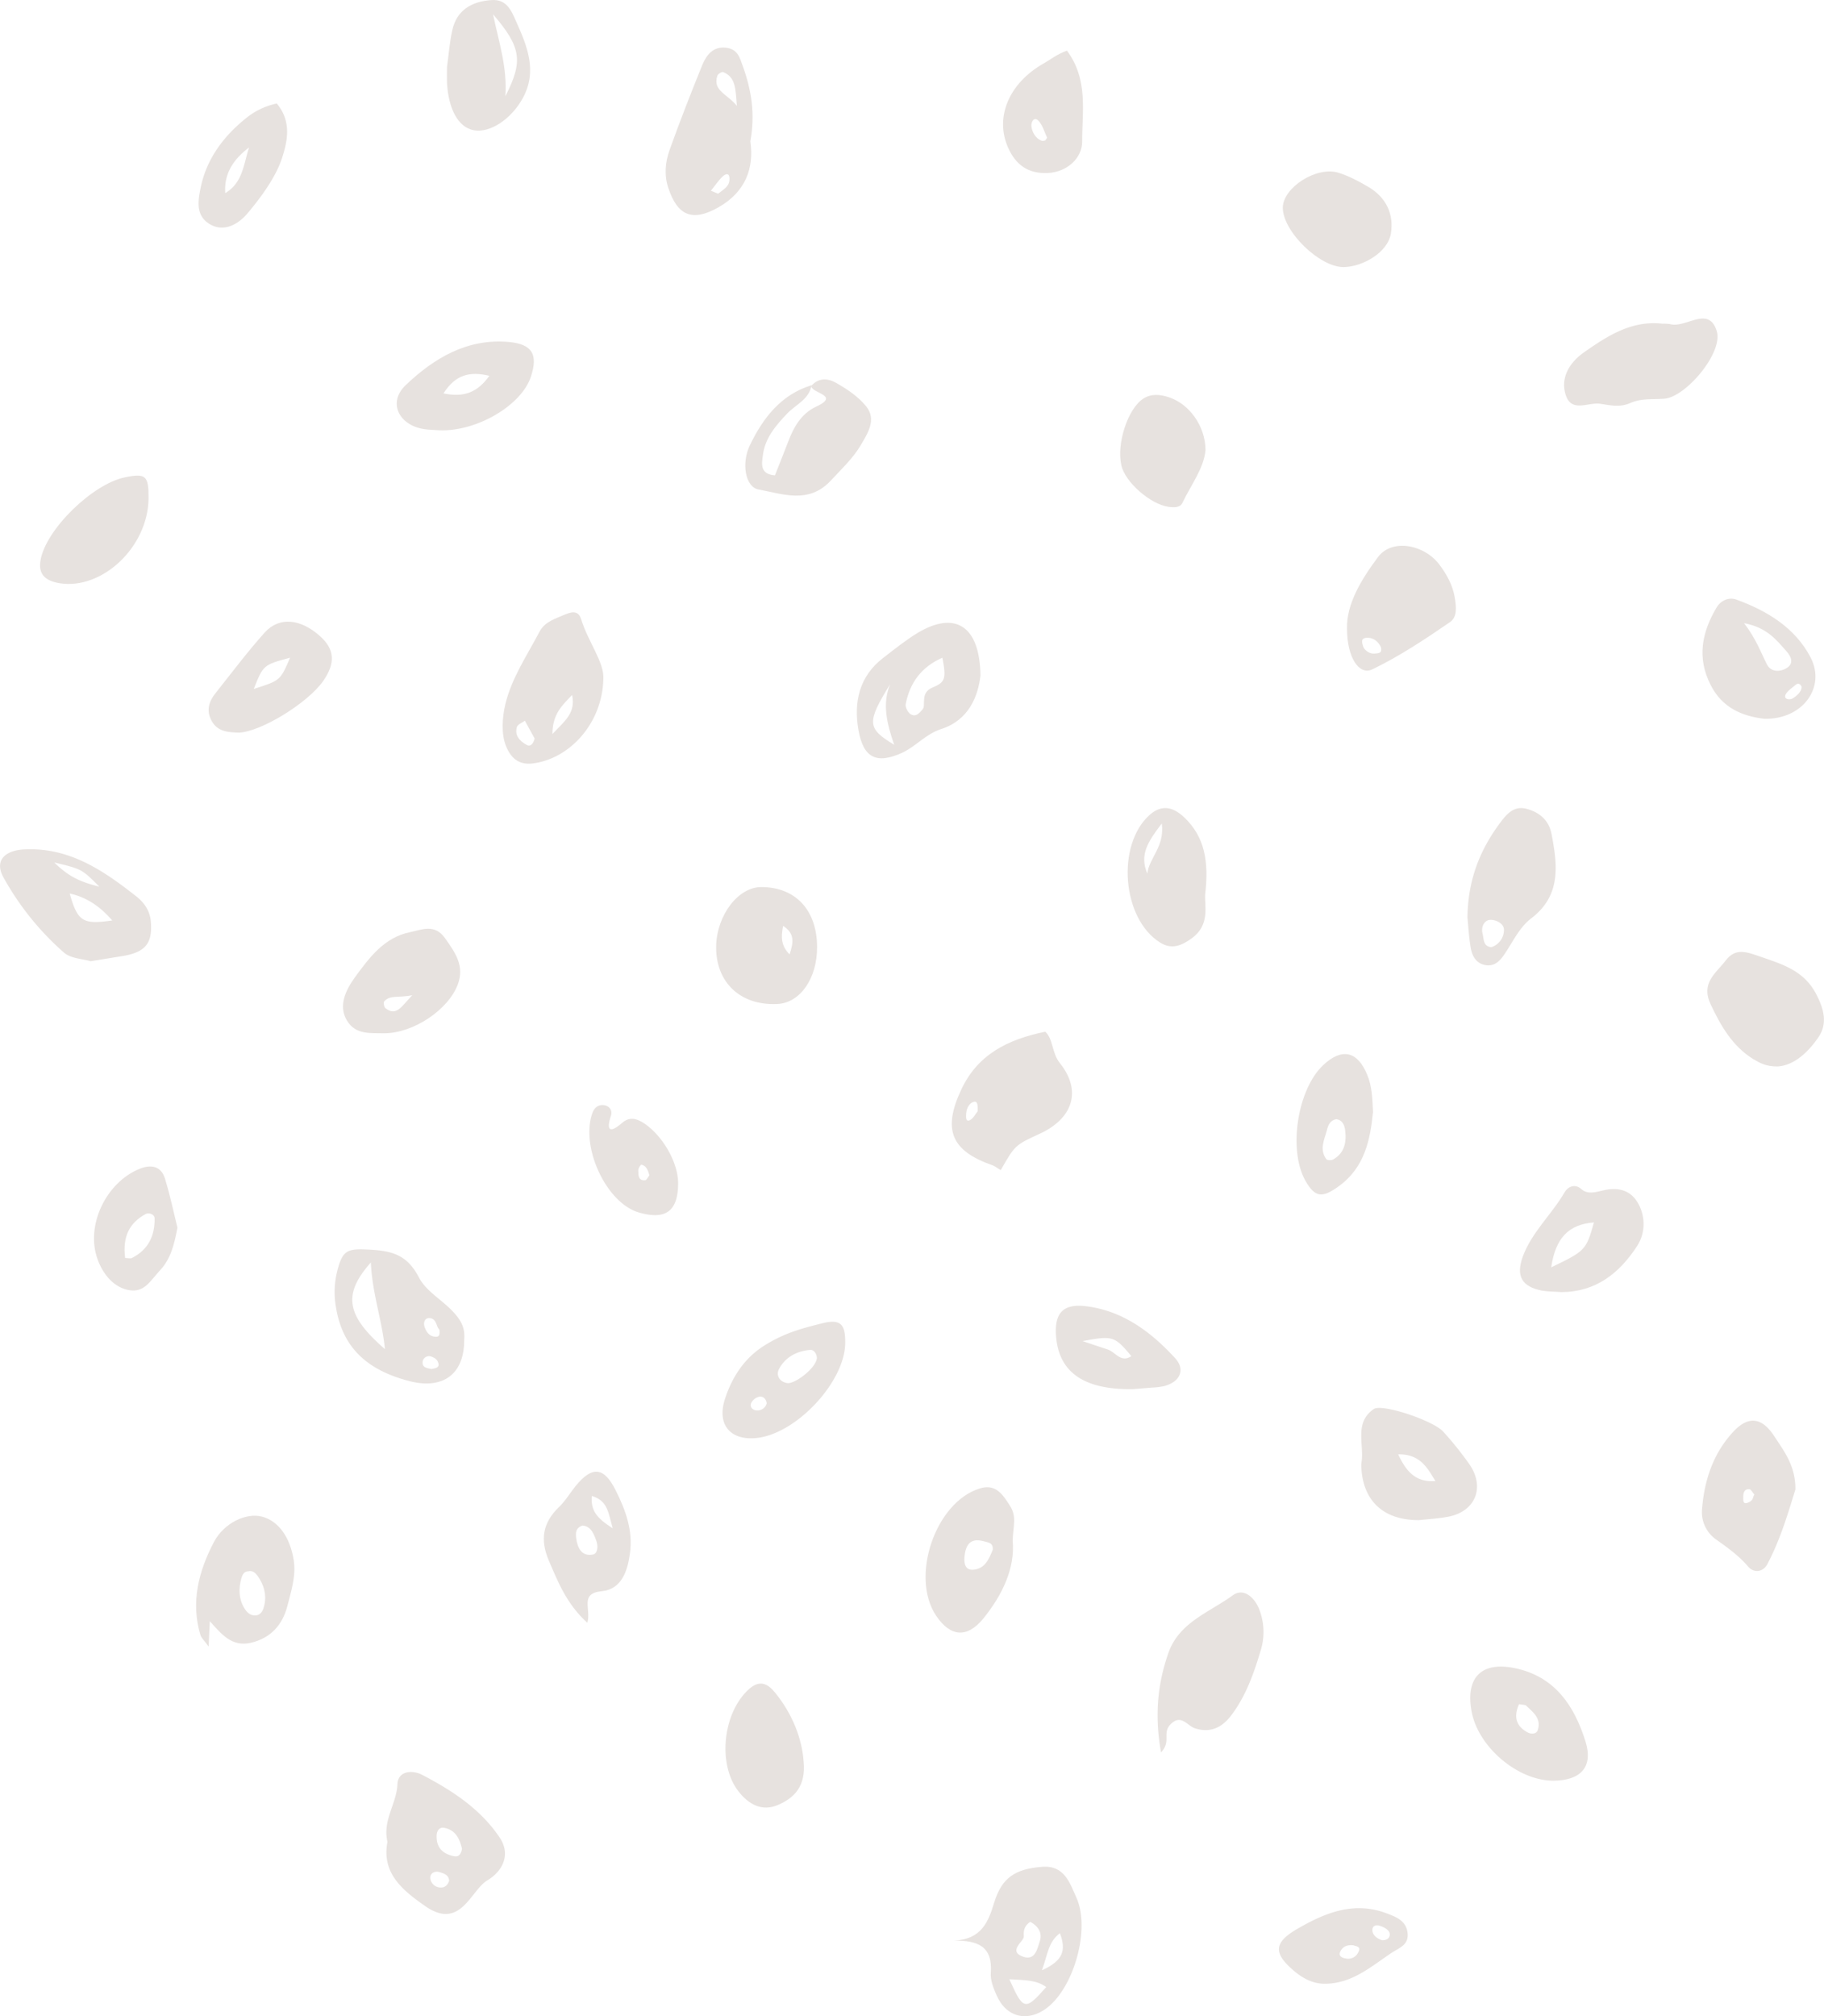 <svg xmlns="http://www.w3.org/2000/svg" width="934.4" height="1032.8" viewBox="0.026 -0.029 934.402 1032.861" style=""><g><g fill="#e7e2df" data-name="Layer 2"><path d="M198.5 943.5c-2.6-11.1 4.7-19.5 5.1-29.4.3-7.3 8-7.3 12.5-5 15.4 8 30 17.5 39.8 32.1 5.7 8.3 2.2 17-6.3 22.1s-13.7 25.8-31.8 13.1c-12.1-8.4-22.3-17.1-19.3-32.9zm38.2 3.6c-1.2-5-3.2-9.8-9.4-10.8-2.4-.3-3.5 1.8-3.6 3.8-.3 6.3 3.1 9.7 9.1 10.8 2.4.4 3.4-1.3 3.9-3.8zm-6.6 16.4c-.2-3.2-2.8-3.8-5-4.5s-5.2.5-4.6 3.7a5.4 5.4 0 0 0 5.5 4.2c2.1 0 3.4-1.4 4.1-3.4z"></path><path d="M512.7 599.4c-2.1-1.2-3.1-2.1-4.3-2.5-21.2-7.4-25.5-18.3-16-38.6 8.3-17.9 23.5-25.8 43.1-29.8 4.1 3.7 3.3 10.9 7.5 16.1 11.3 14.1 6.7 28.3-10.2 36.1-12.8 5.9-12.8 5.9-20.1 18.7zm-11.8-30.2c0-2.7.1-5.3-2-4.8s-3.7 3.1-3.9 5.8-.1 4.4 1.7 3.7 3.2-3.5 4.2-4.7z"></path><path d="M594.8 897.7c-3.4-19.2-1.7-35.3 3.8-51s21.1-20.8 33-29.5c5.5-4 11.2 1.1 13.6 7.4a32.1 32.1 0 0 1 .5 21.4c-3.4 11.4-7.4 22.6-14.6 32.3-4.6 6.2-10.4 9.7-18.8 7.1-3.9-1.2-7-7.3-12.2-2.5s.3 8.9-5.3 14.8z"></path><path d="M237.8 686.6c0 18-11.6 25.3-28.4 20.8-20.5-5.4-33.9-16.4-37.3-37.9a44 44 0 0 1 .5-17.7c2.9-11.8 5.2-12.3 17.6-11.6s18.9 3.7 24.5 14.3c3.4 6.6 11.1 11 16.6 16.6s7 9.5 6.5 15.5zm-40.6 4.5c-1.4-14.7-6.5-28.3-7.2-44.4-14.5 16.4-12.7 27.1 7.2 44.4zm27.9-10c-1.8-1.5-1.2-5.9-5.4-5.9-2.1.1-2.8 2.3-2.3 4.1s1.8 4.7 4.6 5.3 3.5-.3 3.1-3.5zm-4 20.2c1.8-.4 4.1-.6 3.5-2.9s-2.2-2.9-3.7-3.5a3.3 3.3 0 0 0-4.3 2.2c-.7 3.5 2.1 3.7 4.5 4.2z"></path><path d="M46.4 492.4c-3.7-1.2-10-1.3-13.6-4.4a143.9 143.9 0 0 1-31-38.5c-4.8-8.6.6-13.9 10.7-14.4 23-1.1 40.3 10.7 57.1 23.9 4.3 3.3 7.3 7.6 7.7 13.4.8 10.6-2.7 15.2-13.7 17.2zm-10.7-34.7c4.1 14.4 6.7 16 21.8 13.8-6.1-7-12.8-11.8-21.8-13.8zm-7.9-15.9c7.8 7.7 14 10.1 23.1 12.4-8.9-8.9-8.8-9-23.1-12.4z"></path><path d="M384.4 72.4c2 13.6-2.4 25.8-16.2 33.7s-21.2 4-25.8-9.8c-2.2-6.5-1.6-13.2.6-19.4 5.3-14.8 11-29.4 16.9-43.9 2.1-5 5.6-9.3 11.9-8.6s7.2 5.3 8.8 9.6c4.3 12 6.4 24.2 3.8 38.4zm-6.9-18.2c-.7-8.9-.6-14.7-7-17.3-.7-.3-2.8 1-3 1.9-2.5 7.7 5.1 9.3 10 15.4zm-9.6 45c2.3-1.9 5.5-3.4 5.8-6.9s-1.4-3.8-3.4-2-4.1 4.9-6.1 7.4z"></path><path d="M309.1 347.9c-.6 23-17.6 41-36.4 43.2-7.1.8-11.1-3-13.5-9s-2-14.3-.3-21.4c3.3-13.6 11.2-25.1 17.6-37.3 2.7-5 8.1-6.5 12.9-8.6s7.2-1.2 8.3 2.3c3.6 11.8 12 22.2 11.4 30.8zM283 376c6.6-6.9 12-10.9 10.1-20-5.2 5.4-10 9.7-10.1 20zm-9.1 2.3l-5-9.1c-1.4 1-3.6 1.8-4.1 3.2-1.3 4.3 1.5 7.2 4.9 9.1 1.7 1.1 3.4 0 4.2-3.2z"></path><path d="M919.8 763c-3.6 11.6-7.6 25.5-14.4 38.3-2.2 4.1-6.9 4.7-9.9 1.1-4.8-5.6-10.6-9.7-16.5-13.9a17.1 17.1 0 0 1-7-15.7c1.2-14.8 5.8-28.5 16.1-39.5 7.6-8.1 14.5-7.3 20.8 2.3 5 7.7 11 15.1 10.9 27.4zm-21 2.6c-1.1-1.2-1.7-2.6-2.5-2.7-2.5-.3-3.2 1.7-3.2 3.6s-.4 4.4 2.5 3.2 2.2-2.7 3.2-4.1z"></path><path d="M910.8 546.3c-5.9.1-9.3-1.8-12.8-3.9-10.6-6.7-16.4-16.9-21.6-27.9s2.6-15.8 7.7-22.5 10.9-4.3 17.6-2c11.3 3.9 22.4 7.1 28.7 19.1 4 7.7 6.1 15.2 1.1 22.4s-12.1 14.2-20.7 14.8z"></path><path d="M502.3 346.1c-1.2 10.3-5.8 22.7-20 27.3-8.1 2.6-13 8.9-20.1 12.2-13.2 6-19.9 2.6-22.4-11.6s.3-27.6 12.8-37.1c5.7-4.4 11.4-9 17.5-12.7 19-11.4 31.9-3.9 32.2 21.9zm-19.5-9.2c-10.7 4.7-16.7 12.8-18.8 23.8-.3 1.5 1 4 2.3 5 2.8 1.9 4.6-.3 6.4-2.4s-1.5-8.4 5-11.1 7.2-4.4 5.1-15.3zM456 350.5c-12 19.5-11.9 22.6 2.1 31-3.8-11-6.2-20.9-2.1-31z"></path><path d="M488.7 994.1c14.3-.6 17.7-9.8 20.7-19.7 3.9-12.4 10.5-17 24.5-18.1 11.5-.9 14.2 8.4 17.6 15.9 7.1 15.8-1.1 45.4-14.9 56.2-9.9 7.7-21 5.2-26-6.2-1.6-3.6-3.3-7.8-3-11.5 1-13.7-6.6-16.7-18.9-16.6zm28.4 19.8c7.2 16.1 8.1 16.2 18.9 4-5.1-3.7-10.9-3.5-18.9-4zm16.7-4.6c11.1-5 12.4-10.4 9.2-19-6 4.6-6.1 10.4-9.2 19zm-6-24.8c-3.6 2.4-3.4 5.3-3.3 7.6s-8.5 7.5-.2 10.3c6.1 2 7.1-4.1 8.4-8s-.4-7.5-4.9-9.9z"></path><path d="M819.6 206.8c-6-.8-14.4 4.6-17.4-4.3s1.9-16.9 9.4-22.1c12-8.4 24.3-16.4 40.1-14.6a24.8 24.8 0 0 1 3.9.2c8 2.3 19.8-9.8 23.9 3.6 3.4 11-15.7 33.6-26.7 34.6-5.9.5-11.8-.3-17.5 2.2s-10.5 1.1-15.7.4z"></path><path d="M727 778.7c-18.3.1-28.9-9.9-29.6-27.5a13.4 13.4 0 0 1 .1-2c1.5-9.3-3.9-20.4 6.3-27.4 4.2-2.9 30.5 5.9 35.6 11.6a171.6 171.6 0 0 1 13.6 17c7.8 11.6 2.8 23.8-10.8 26.5-5.2 1-10.4 1.3-15.2 1.8zm8.4-20c-4-6.4-7.6-13.9-19.1-13.7 4.3 9.2 9.2 14.4 19.1 13.7z"></path><path d="M795.8 912.2c-18.4 0-39-17.6-42-36.1-2.9-16.9 5.3-25 22.1-21.6 20.7 4.2 30.7 19.4 36.4 37.7 4 13-2.5 19.9-16.5 20zM778.2 873c-3 6.8-1.3 11.5 4.7 14.6 1.7.8 4.3.7 4.9-1.3 2-6-2.4-9.2-6-12.6-.4-.4-1.2-.3-3.6-.7z"></path><path d="M418.6 485c.1 16.2-8.7 28.8-20.4 29.3-19 .9-31.7-11.2-31.3-29.8.4-15.8 11.3-30.1 23.1-30.1 17.5 0 28.5 11.7 28.6 30.6zm-14.1 3.9c2.2-6.5 2.5-10.9-3.3-14.6-1.2 5.9-1 10.2 3.3 14.6z"></path><path d="M690.1 322.1c-.4-12.6 7.3-25.3 15.9-36.8 7.3-9.7 24.1-6.3 31.7 4.3 3.6 4.9 6.4 10 7.5 16s1.2 10.6-2.4 13.1c-12.8 8.8-25.9 17.5-39.8 24.2-6.7 3.2-12.9-6.1-12.9-20.8zm17.4 9.5c-1.4-3.1-4-5.1-7.3-4.9s-2.4 2.5-1.9 4.3 3.1 4 5.7 3.8 4.1-.2 3.5-3.2z"></path><path d="M751.8 470.1c.2-19.7 6.6-35.2 17.1-49.1 3.3-4.4 7-8.3 13.1-6.7s11.5 5.4 12.9 13.1c3.1 16.1 4.8 31.4-10.4 43-6.4 4.9-9.6 12.5-14.1 18.9-2.3 3.4-5.3 6-9.8 5s-6.4-4.7-7.1-8.6c-1-5.8-1.3-11.7-1.7-15.6zm12.2 15.1a9.3 9.3 0 0 0 6.5-8.8c.1-3.2-3.9-5.3-7-5.2s-4.8 3.6-4 6.9.3 6.6 4.5 7.1z"></path><path d="M107.5 830.5c-.2 3.7-.4 7.5-.6 13-2.1-3-3.7-4.3-4.2-5.9-5.1-16.9-.9-32.8 6.9-47.7 5.2-9.8 16.5-15.1 24.6-13s14.4 10.1 16.3 22.5c1.2 8.2-1.4 15.8-3.3 23.4-2.5 9.6-8.5 16.3-18.5 18.7s-15.3-4.5-21.2-11zm19.8-25.6c-2.5 0-3.2 2.1-3.7 3.8-1.4 5.1-1.3 10.3 1.5 15 1.2 2 3 4.1 6 3.8s3.9-3.2 4.4-5.6c1.1-5.3-.4-10.2-3.5-14.6-1.1-1.5-2.5-2.9-4.7-2.4z"></path><path d="M518.8 789.2c1.3 14.2-5.3 27.9-15.1 40-8.3 10.1-16.8 9.3-24.1-1.5-13.4-20-.4-58.2 22.3-65.2 8.4-2.7 12.1 3.5 15.6 9s1.5 10.4 1.3 17.7zm-10.2 4.7c.3-3.7-2.3-3.7-4.7-4.4-7.1-1.9-9.2 2.2-9.8 8-.3 3.4.4 7 4.6 6.6 6-.5 8-5.6 9.9-10.2z"></path><path d="M197.2 529.3c-7.2-.2-15 1-19.5-6.6s-.5-15.6 4-21.9c7.4-10.1 15-20.6 28.4-23.3 6.1-1.3 12.6-4.4 17.9 3.1s10 14.1 6.6 23.5c-4.8 13.1-22.6 25-37.4 25.2zm14-19.5c-7.2 1.5-11.3-.3-14.4 3.2-.5.6 0 2.9.7 3.5 5.6 4.2 8-.7 13.7-6.7z"></path><path d="M903.9 368.2c-11-1.3-21.6-5.4-27.6-17.5-7-13.8-4.4-26.8 3-39.3 2.1-3.7 6.2-5.7 10.2-4.3 15.9 5.8 30.2 14.5 38.1 29.7s-4 31.8-23.7 31.4zm-10.4-49c6.2 8.1 8.5 14.8 11.7 21.1 2 4 6.7 4.1 10.3 1.8s2.1-5.8-.1-8.3c-5.2-5.8-9.9-12.3-21.9-14.6zm29.5 32.6c-.7-1.6-1.9-2.1-3.2-.9s-4.7 3.3-5.2 5.4 2.5 2.3 3.9 1.4 4.4-2.9 4.5-5.9z"></path><path d="M415.7 197.6c3.7-4.3 8.7-3.8 12.6-1.5 5.7 3.2 11.5 7.1 15.5 12.1 5.4 6.8.7 13.8-3 20.1s-9.9 12.2-15.3 18c-11.3 12-24.5 6.7-37 4.4-6.5-1.2-8.9-13.2-4.3-22.7 6.7-13.9 15.9-25.9 31.6-30.7-1.3 7.3-8.1 9.9-12.5 14.5-5.9 6.2-11.5 12.7-12.5 21.6-.6 4.2-1.5 9.5 6.2 10.1 2.3-5.8 4.7-11.8 7-17.8s6.1-13.7 14.1-17.4c12.9-6-2.9-6.8-2.4-10.7z"></path><path d="M433 688.2c-.3 19.8-25 46.2-45.2 48.4-13.1 1.5-20.5-6.3-16.6-19.3 3.5-11.3 9.9-21.5 20.5-28.1s19.2-8.7 29.4-11.3 12 1.1 11.9 10.3zm-14.5 7.3c-.2-2.2-1.6-4.2-3.5-4-6.8.6-12.7 3.7-15.9 9.8-1.7 3.2.3 6.6 4.2 7.2s15-7.8 15.2-13zm-25.7 23.4c-.3-2.6-2.2-3.8-3.9-3.4a6.2 6.2 0 0 0-4.1 3.3c-.8 1.9.8 3.6 2.8 3.7a4.9 4.9 0 0 0 5.2-3.6z"></path><path d="M800 661.9c-3.6-.3-6.9-.2-10.2-.8-10-2-13.3-7.3-9.7-17.3 4.6-12.6 14.9-21.7 21.5-33.1 1.6-2.8 5.3-4.5 8.5-1.6s7.4 1.6 11.2.7c7.1-1.7 13.5-.5 17.5 5.9s4.6 15.4-.1 22.6c-9.1 14-21.2 23.5-38.7 23.6zm-5.3-12.7c17.5-8.4 17.9-8.8 21.9-23-13.1 1-19.7 8.1-21.9 23z"></path><path d="M617.4 458.3c-.3 5.7 2.6 15.5-6.8 22.3-5.2 3.8-10.3 6-16.3 2.2-19.5-12.2-22.5-50-5.3-65.4 6.3-5.5 12-4 17.6 1.2 10.6 10 12.8 22.7 10.8 39.7zm-29.6-10.8c.8-8 9-13.7 7.4-25.7-7 9.2-11.6 16-7.4 25.7z"></path><path d="M225.2 220.4c-2.6-.2-5.3-.2-7.9-.6-13.1-2-18.7-13.7-9.5-22.5 14.6-13.9 31.7-24.2 53.3-22.1 11.6 1.2 14.6 6.4 10.9 17.7-4.8 14.7-27.7 28.2-46.8 27.5zm2-18.9c10.5 2.2 17.4-.5 23.5-9-10.3-2.5-17.5-.4-23.5 9z"></path><path d="M76.1 255.4c-.3 24.9-23.9 47-45.8 43.3-7-1.2-10.9-4.5-9.5-11.9 2.8-15.7 26.6-38.9 43.2-42.3 10.7-2.2 12.2-.9 12.1 10.9z"></path><path d="M688.5 136.8c-12.4.2-31.5-18.4-31.3-30.6.2-10.1 17.1-21.1 28.3-17.8 5.6 1.7 10.9 4.6 16 7.6 8.6 5.3 12.6 13.5 11.1 23.4s-14.4 17.2-24.1 17.4z"></path><path d="M300.9 831.3c-10.7-9.7-15.1-21.1-19.7-31.8S278 780 286.4 772c3.3-3.2 5.7-7.3 8.6-10.9 8.4-10.2 14.4-9.7 20.4 2.3 5.1 10.1 9 20.8 7.3 32.5-1.2 8.9-4.3 18.2-14.3 19.2-11.7 1.1-5.4 9-7.5 16.2zm-2.5-49.8c-3.7 1.2-3.5 4-3.2 6.6.7 4.9 2.8 9.4 8.7 8.2 2.3-.5 2.6-4.3 1.6-7s-2.5-7.6-7.1-7.8zm15.5 1.4c-2.4-8.7-2.7-14.1-10.7-16.6-.6 7.3 2.2 11.2 10.7 16.6z"></path><path d="M122.4 375.3c-5.4-.2-10.8-.4-13.9-5.9s-1.4-10.3 2.2-14.7c8.2-10.3 16.2-21 25-30.8 7.5-8.2 18.5-6.9 28.4 2.1 7.4 6.7 7.8 13.7 1.5 22.8-7.9 11.3-31.8 26-43.2 26.5zm7.6-22.4c13.6-4.3 13.6-4.3 18.6-16-13.7 3.7-13.7 3.7-18.6 16z"></path><path d="M229 34.3c.9-6.2 1.3-12.8 2.8-19.2C234 5.6 241.1.7 251.9 0c7.7-.5 10.1 5.5 12.4 10.7 5.7 12.7 11.2 25.6 3.5 39.6-5.9 10.7-16.7 17.9-25 16.4s-13-11.2-13.8-24.1c-.1-2.6 0-5.3 0-8.3zm23.6-27c3.1 14.9 7.3 26.9 6.3 42 9.2-18 8.2-25.1-6.3-42z"></path><path d="M411.7 902.3c1.3 12.9-5 18.8-13.1 22.3s-15-.1-20.4-7.1c-10.7-13.9-7.9-40.4 5.7-52.4 5.4-4.7 9.5-2.6 13.2 2 9 11 13.8 23.8 14.6 35.2z"></path><path d="M617.6 230.5c-.8 9.3-7.4 17.8-11.9 27.2-1.2 2.4-4.3 2.3-7.1 1.9-9.2-1.3-22.2-12.6-24.1-21.2-2.6-11.1 3.3-29.1 11.2-34.2 4.2-2.7 8.7-2.2 13.2-.7 10.3 3.4 18.6 14.6 18.7 27z"></path><path d="M703.4 569.7c-1.4 13.7-4 28.2-17.6 38-8.5 6.2-12.2 5.7-17.1-3-8.8-15.8-4-46.7 9.2-59.1 9.6-9 17.6-7.2 22.6 5.1 2.3 5.6 2.6 11.5 2.9 19zm-18.8 3.6c-3.2.6-4.2 3.1-4.8 5.6-1.3 4.9-4 9.9-.3 14.9.4.6 2.5.7 3.4.2 6.1-3.4 7-9.1 6.2-15.3-.4-2.6-1.5-5-4.5-5.4z"></path><path d="M546.6 25.9c11.1 14.9 7.7 31.4 7.8 46.7 0 8.3-7.7 15.6-17.7 16s-16.3-4.1-20.3-13.1c-6.7-15.3.2-32.8 18.4-43.1 3.4-1.9 6.4-4.5 11.8-6.5zm-11.1 46c.3-.5 1-1.2.9-1.5-1.4-3-2.3-6.4-4.4-8.6s-3.8.4-3.6 2.8 1.8 6.3 5.4 7.5c.5.2 1.1-.1 1.7-.2z"></path><path d="M90.9 628.9c-1.7 9.1-3.6 16.1-8.8 21.7s-8.1 11.6-15.9 10.3-13.4-8-16.2-15.8c-6.3-17.1 4.2-39.4 21.6-46.4 5.8-2.3 10.9-1.4 12.9 5 2.7 8.8 4.6 17.9 6.4 25.2zm-26.8 15.5c2 .1 2.8.3 3.3.1 8.5-4.2 12-11.4 11.8-20.5-.1-2-2.9-3-4.6-2.1-8.2 4.5-11.9 11.4-10.5 22.5z"></path><path d="M580.4 711.6c-24.9.4-37.6-8.5-39.3-26.3-1.2-12.5 3.3-17.8 15.8-16.1 18.5 2.4 32.9 13.2 45.1 26.5 5.5 6 2.5 12.3-5.8 14.4a38.1 38.1 0 0 1-5.9.7zm-.8-16.9c-8.6-10.3-9.5-10.6-25-7.7l12.9 4.3c4 1.3 6.7 7 12.1 3.4z"></path><path d="M347.4 606.1c0 14.3-6.3 19-20.1 15-16.6-4.8-29.9-33.2-23.9-50.7 1-2.9 2.9-4.5 5.7-4.3s4.8 2.4 3.9 5.4c-2.7 8.3-.1 8.7 5.6 3.8 3.7-3.2 7-2.5 10.7-.3 9.8 6.1 18.1 20.2 18.1 31.1zm-14.7-4c-.7-2.4-1.4-4.9-4.2-5.5a4.9 4.9 0 0 0-1.5 2.8c.1 2.4-.2 5.5 3.5 5.2.8-.1 1.4-1.6 2.2-2.5z"></path><path d="M141.8 53c7.5 9 5.7 18.8 2.6 28.2s-10.5 19.7-17.8 28.3c-5 5.8-12.3 9.5-19.3 5.2s-5.9-11.6-4.6-18.1c2.9-14.8 11.5-26.5 23-35.8a36.7 36.7 0 0 1 16.1-7.8zm-26.4 45.9c9.1-5.4 9.4-15 12.2-23.4-7.7 5.9-12.9 13-12.2 23.4z"></path><path d="M679.8 1016.2c-6.3.3-11.5-2.2-16.3-6.1-11.3-9.4-11.2-14.9 1.3-22.1 14-8.1 28.6-14.1 45.2-8 5.1 1.9 10.3 3.8 11.1 10s-4 7.7-7.9 10.2c-10.4 6.9-19.9 15.5-33.4 16zm28.3-22.3c2.2.1 4-1 3.9-3.1s-2.9-3.6-5.2-4.3-3.9.3-3.7 2.6 2.5 4.1 5 4.8zm-14.8 2.6c-2.9-.3-5.3.5-6.6 3.1s1.1 3.4 2.9 3.7a5.7 5.7 0 0 0 6.3-3.3c1.6-3-1.2-2.9-2.6-3.5z"></path></g></g></svg>